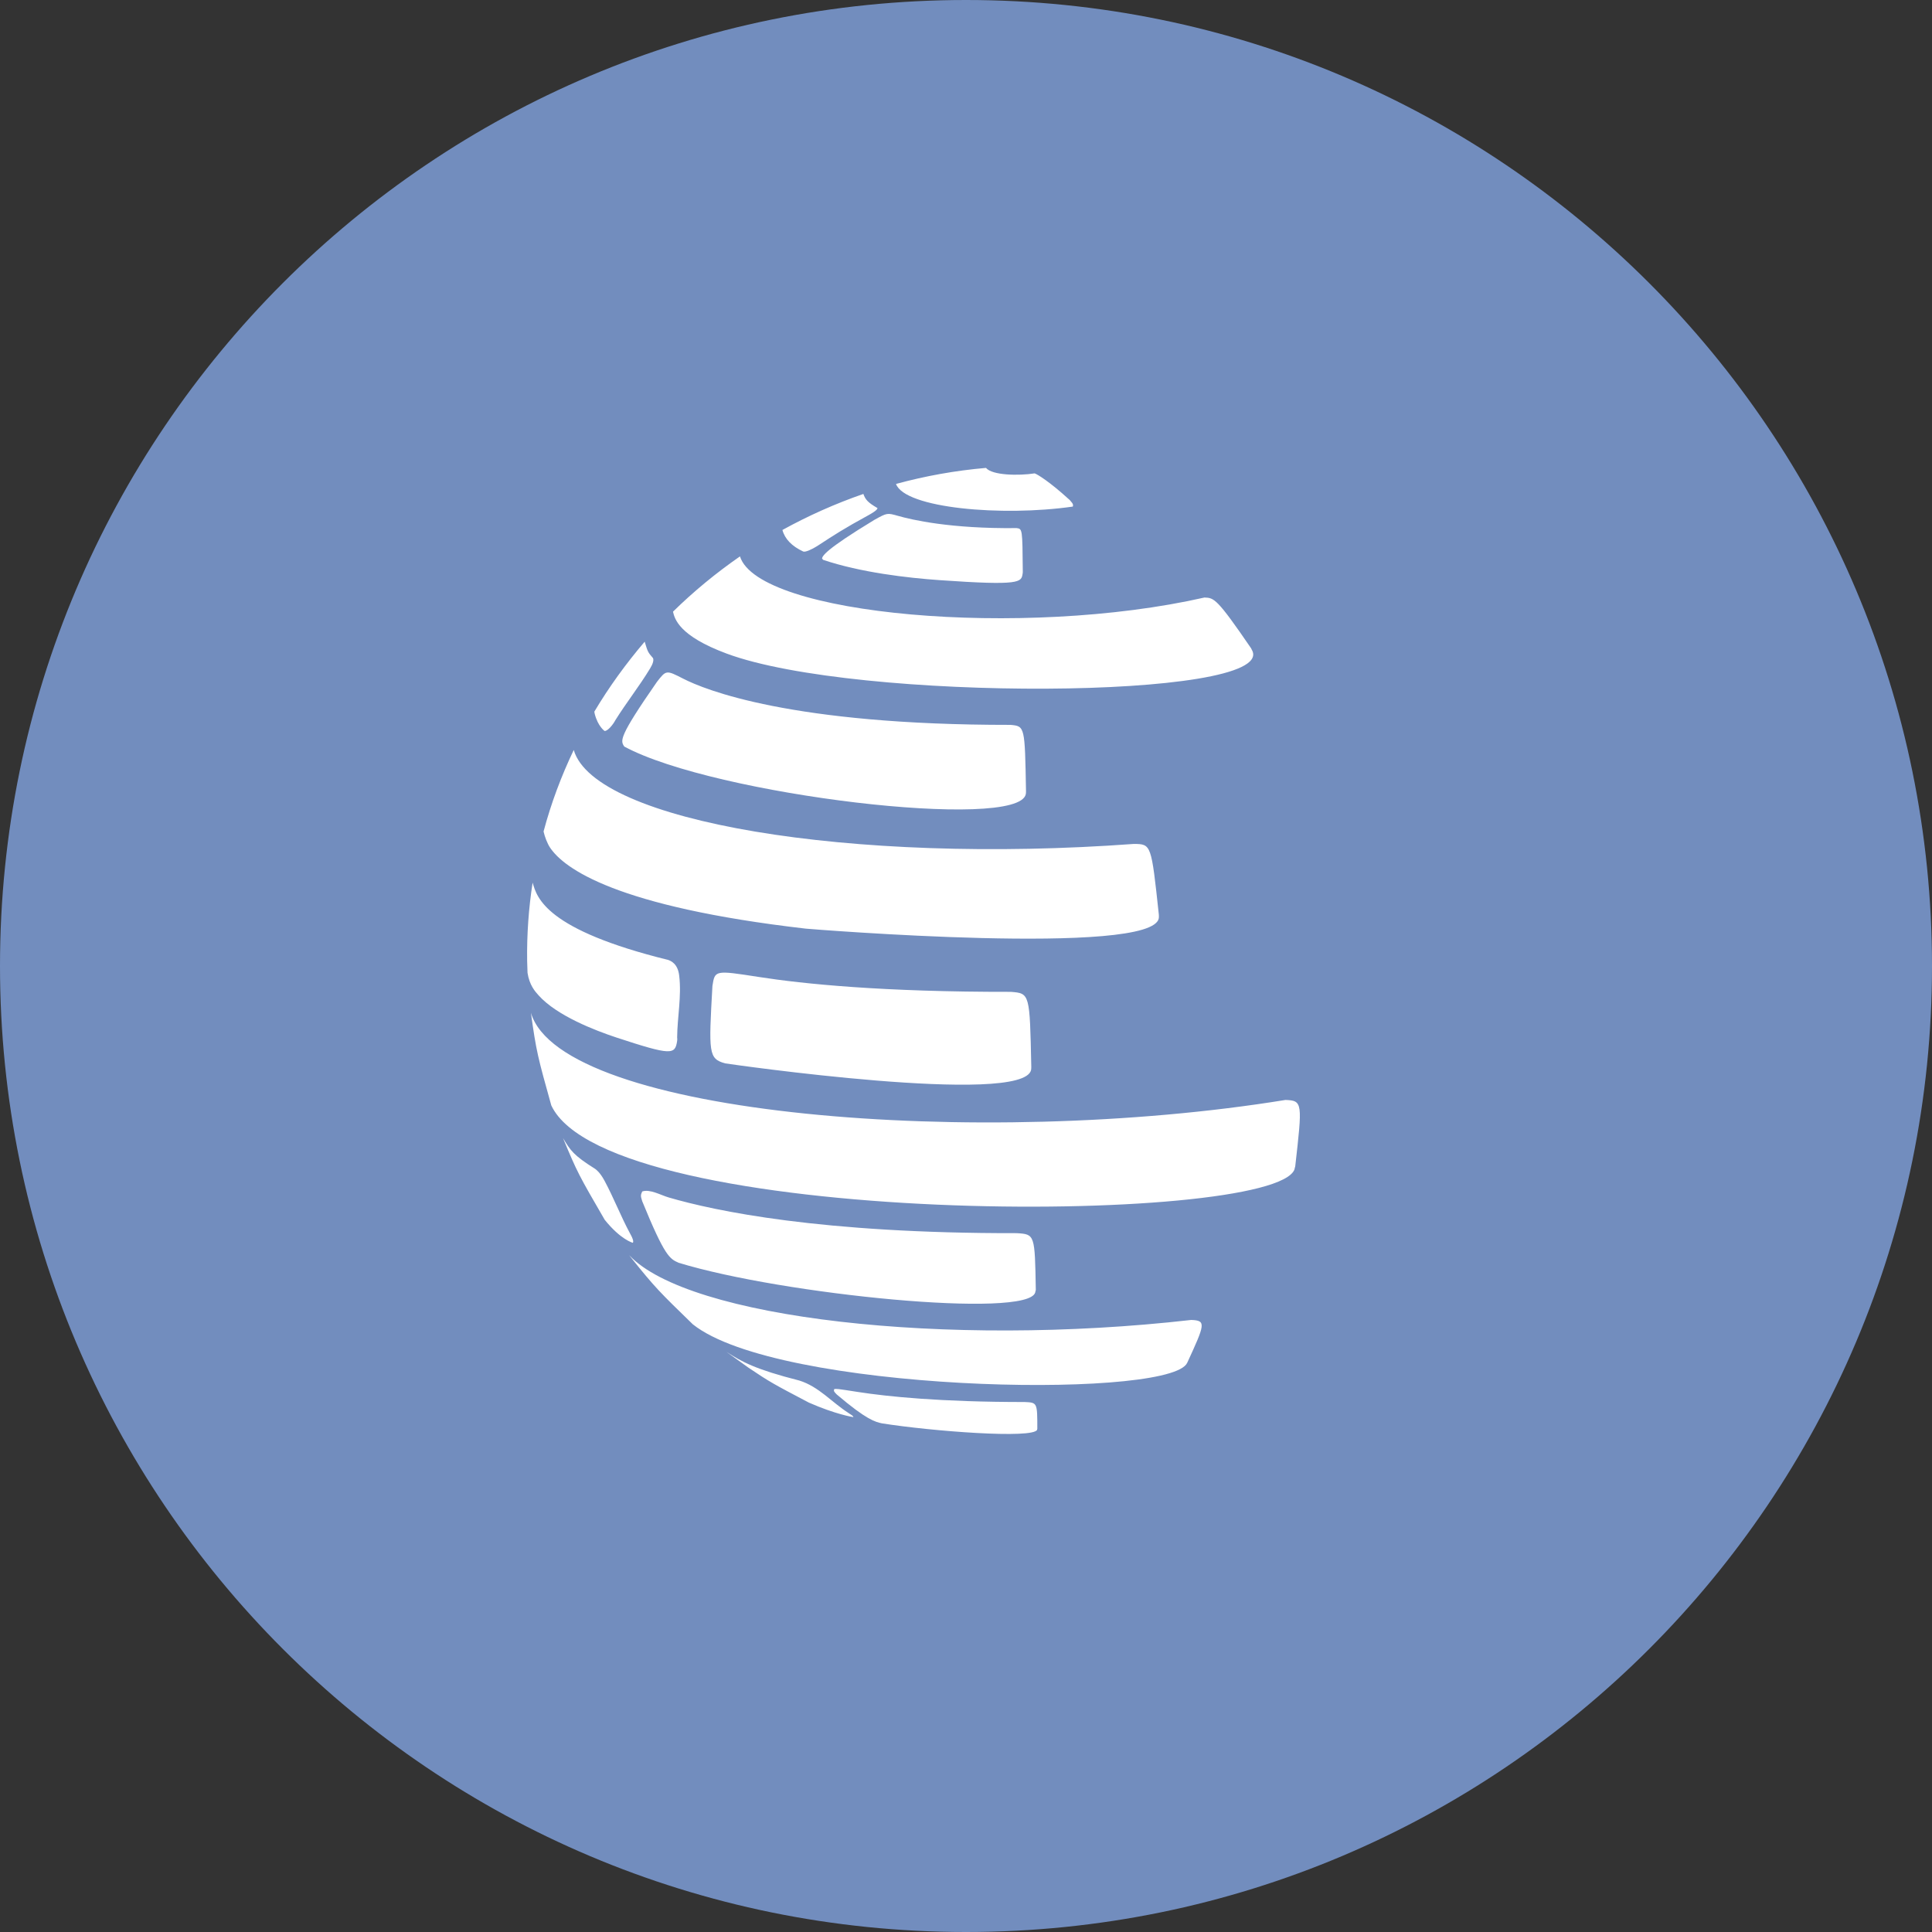 <svg width="1024" height="1024" viewBox="0 0 1024 1024" fill="none" xmlns="http://www.w3.org/2000/svg">
<rect x="0" y="0" width="1024" height="1024" fill="#333333" stroke="none"/>
<g clip-path="url(#clip0_2_2535)">
<path d="M512 1024C794.77 1024 1024 794.77 1024 512C1024 229.23 794.77 0 512 0C229.23 0 0 229.23 0 512C0 794.77 229.23 1024 512 1024Z" fill="#728DBE"/>
<path d="M433 289.5C430.3 291.2 426.8 292.8 425.7 292.3C419.7 289.5 416 285.7 414.7 280.9C428.3 273.4 442.6 267 457.6 261.8C458.7 264.8 459.9 266.3 465.1 269.3C465 269.7 464.9 270.5 460.6 272.9C447.2 280.2 441.6 283.9 434.4 288.6C434 288.9 433.4 289.2 433 289.5ZM542 304.1C541.3 308.6 541 310.5 498.2 307.5C480.9 306.3 456 303.4 436.2 296.7C436.1 296.5 435.9 296.2 435.7 296C436 294.7 436.8 291.7 463.5 275.5C470.2 271.8 470.2 271.8 475.9 273.4C483.2 275.5 503.8 280.3 538.8 279.9C541.9 280.3 541.9 280.3 542.1 302.9C542.1 303.3 542.1 303.7 542 304.1ZM543.7 420.9C539.8 440.6 378.7 421.5 330.9 395.7C328.8 392.6 327.7 390.9 348.2 361.4C353.1 355.1 353.1 355.1 362.1 359.7C373.4 365.5 419.1 384.3 535.6 384.2C543.2 384.9 543.2 384.9 543.8 419.2C543.8 419.8 543.8 420.4 543.7 420.9ZM325.2 383.3C322.7 386.9 320.9 387.6 320.4 387.4C320.4 387.4 316.9 385 315.2 378.3C315.1 378 315.1 377.5 315 377.2C322.8 364.1 331.8 351.7 341.7 340.1C343.3 345.4 343.3 345.6 346.1 348.8C346.6 349.9 346.1 351.8 344.5 354.4C338.8 363.8 331.9 372.5 326.1 381.8C325.8 382.3 325.5 382.9 325.2 383.3ZM358.9 551.7C357.8 559.1 355.9 559.5 326.7 549.9C315.5 546.2 295.2 538.4 285.5 527.6C283.5 525.4 280.6 522.1 279.6 515.6C279.5 513.5 279.5 511.4 279.4 509.3C279.2 495.2 280.2 481.4 282.3 467.8C284.6 475.9 289.3 492.8 354.2 508.8C355.5 509.3 359.3 510.7 360 517.2C361.3 528.2 359 539 358.9 549.9C359 550.5 359 551.2 358.9 551.7ZM546.5 567.1C542.3 586.4 385.9 563.9 384.3 563.6C375.5 561.1 375.6 558.2 377.6 522.6C378.9 514.2 378.9 514.2 402.1 517.8C425.7 521.5 468 525.8 535.8 525.7C545.8 526.5 545.8 526.5 546.6 565.3C546.6 565.8 546.6 566.5 546.5 567.1ZM450.6 749.5C452.2 750.5 452.2 750.7 452.3 751.1C452.2 751.1 443 749.7 428.7 743.4C409.9 733.5 408.3 732.7 396.7 724.9L385 716.5C393.2 721.8 400.4 725.8 423.6 731.7C434 734.9 440.9 743.3 449.7 748.9C449.9 749.1 450.3 749.3 450.6 749.5ZM549.7 757.8C547.7 762.7 493.9 758.6 467.4 754.4C463.9 753.6 459.5 752.7 443.5 739.1C441.9 737.5 441.9 737.3 442.1 736.3C443.3 736 443.3 736 454.9 737.8C470.4 740.2 498.3 743.1 543.1 743.1C549.8 743.4 549.8 743.4 549.8 757.4C549.7 757.4 549.7 757.6 549.7 757.8ZM334.6 655C336 657.8 335.6 658.4 335.4 658.7C335.4 658.7 329 657.1 320.5 646.5C306.8 622.9 306 621.5 298.4 603.2C302.3 609.7 303.9 612.3 315.4 619.5C316.1 620 318 621.4 320.4 625.8C325.3 634.9 329 644.6 333.9 653.7C334.1 654.1 334.4 654.6 334.6 655ZM548.7 685C544.9 699.1 414.9 686.2 359.7 669.3C355 667.2 352.4 666.1 340.4 636.7C339.4 633.7 339.6 633.3 340.4 631.5C344.5 630.1 350.3 633.5 354.5 634.7C378.8 641.8 435.1 653.8 538.9 653.6C548.5 654.2 548.5 654.2 549 683.8C548.8 684.1 548.8 684.7 548.7 685ZM567.3 265.4C569 267.2 568.8 267.8 568.6 268.5C531.2 273.9 479.6 269.4 474.9 256.5C490.3 252.3 506.3 249.4 522.6 248C525.9 252 540 252.2 548.4 250.9C549.9 251.4 556.4 255.4 566.5 264.6C566.8 264.8 567.1 265.1 567.3 265.4ZM614.2 486.5C611.9 507.2 429 492.4 427.1 492.2C326.5 480.6 298.9 460.3 291.5 449.2C290 446.9 288.7 443.4 288.1 440.7C292.1 425.7 297.5 411.3 304.1 397.5C315 435.5 450.9 458.3 601 447.3C610.2 447.4 610.2 447.4 614.2 484.7C614.2 485.3 614.3 486 614.2 486.5ZM686.1 619.8C675.1 649.8 322.7 650.9 292.2 585.9C285.1 560.5 284.2 557.2 281.4 536.8C297.4 591.5 520.2 609.2 681.3 583C690.5 583.3 690.3 584.6 686.5 618.2C686.3 618.7 686.2 619.4 686.1 619.8ZM663.8 345C675.3 370.9 453.9 372 385.1 346.4C359.8 337 357.6 328 356.7 324.2C367.6 313.5 379.5 303.7 392.2 294.9C401.9 326.1 542.3 338.5 638.4 316.7C643.5 316.9 644.9 317 663.1 343.6C663.3 344.1 663.6 344.6 663.8 345ZM628.7 723.2C614.1 741.8 412 737.7 367.2 701.9C349.9 685.1 347.2 682.5 334.5 666.6L333.5 665.3C364.8 698.7 501.3 714.4 631.4 699.6C639.4 699.9 638.7 701.8 629.3 722.2C629.1 722.5 628.9 722.9 628.7 723.2Z" fill="white"/>
</g>
<defs>
<clipPath id="clip0_2_2535">
<rect width="1024" height="1024" fill="white"/>
</clipPath>
</defs>
</svg>

